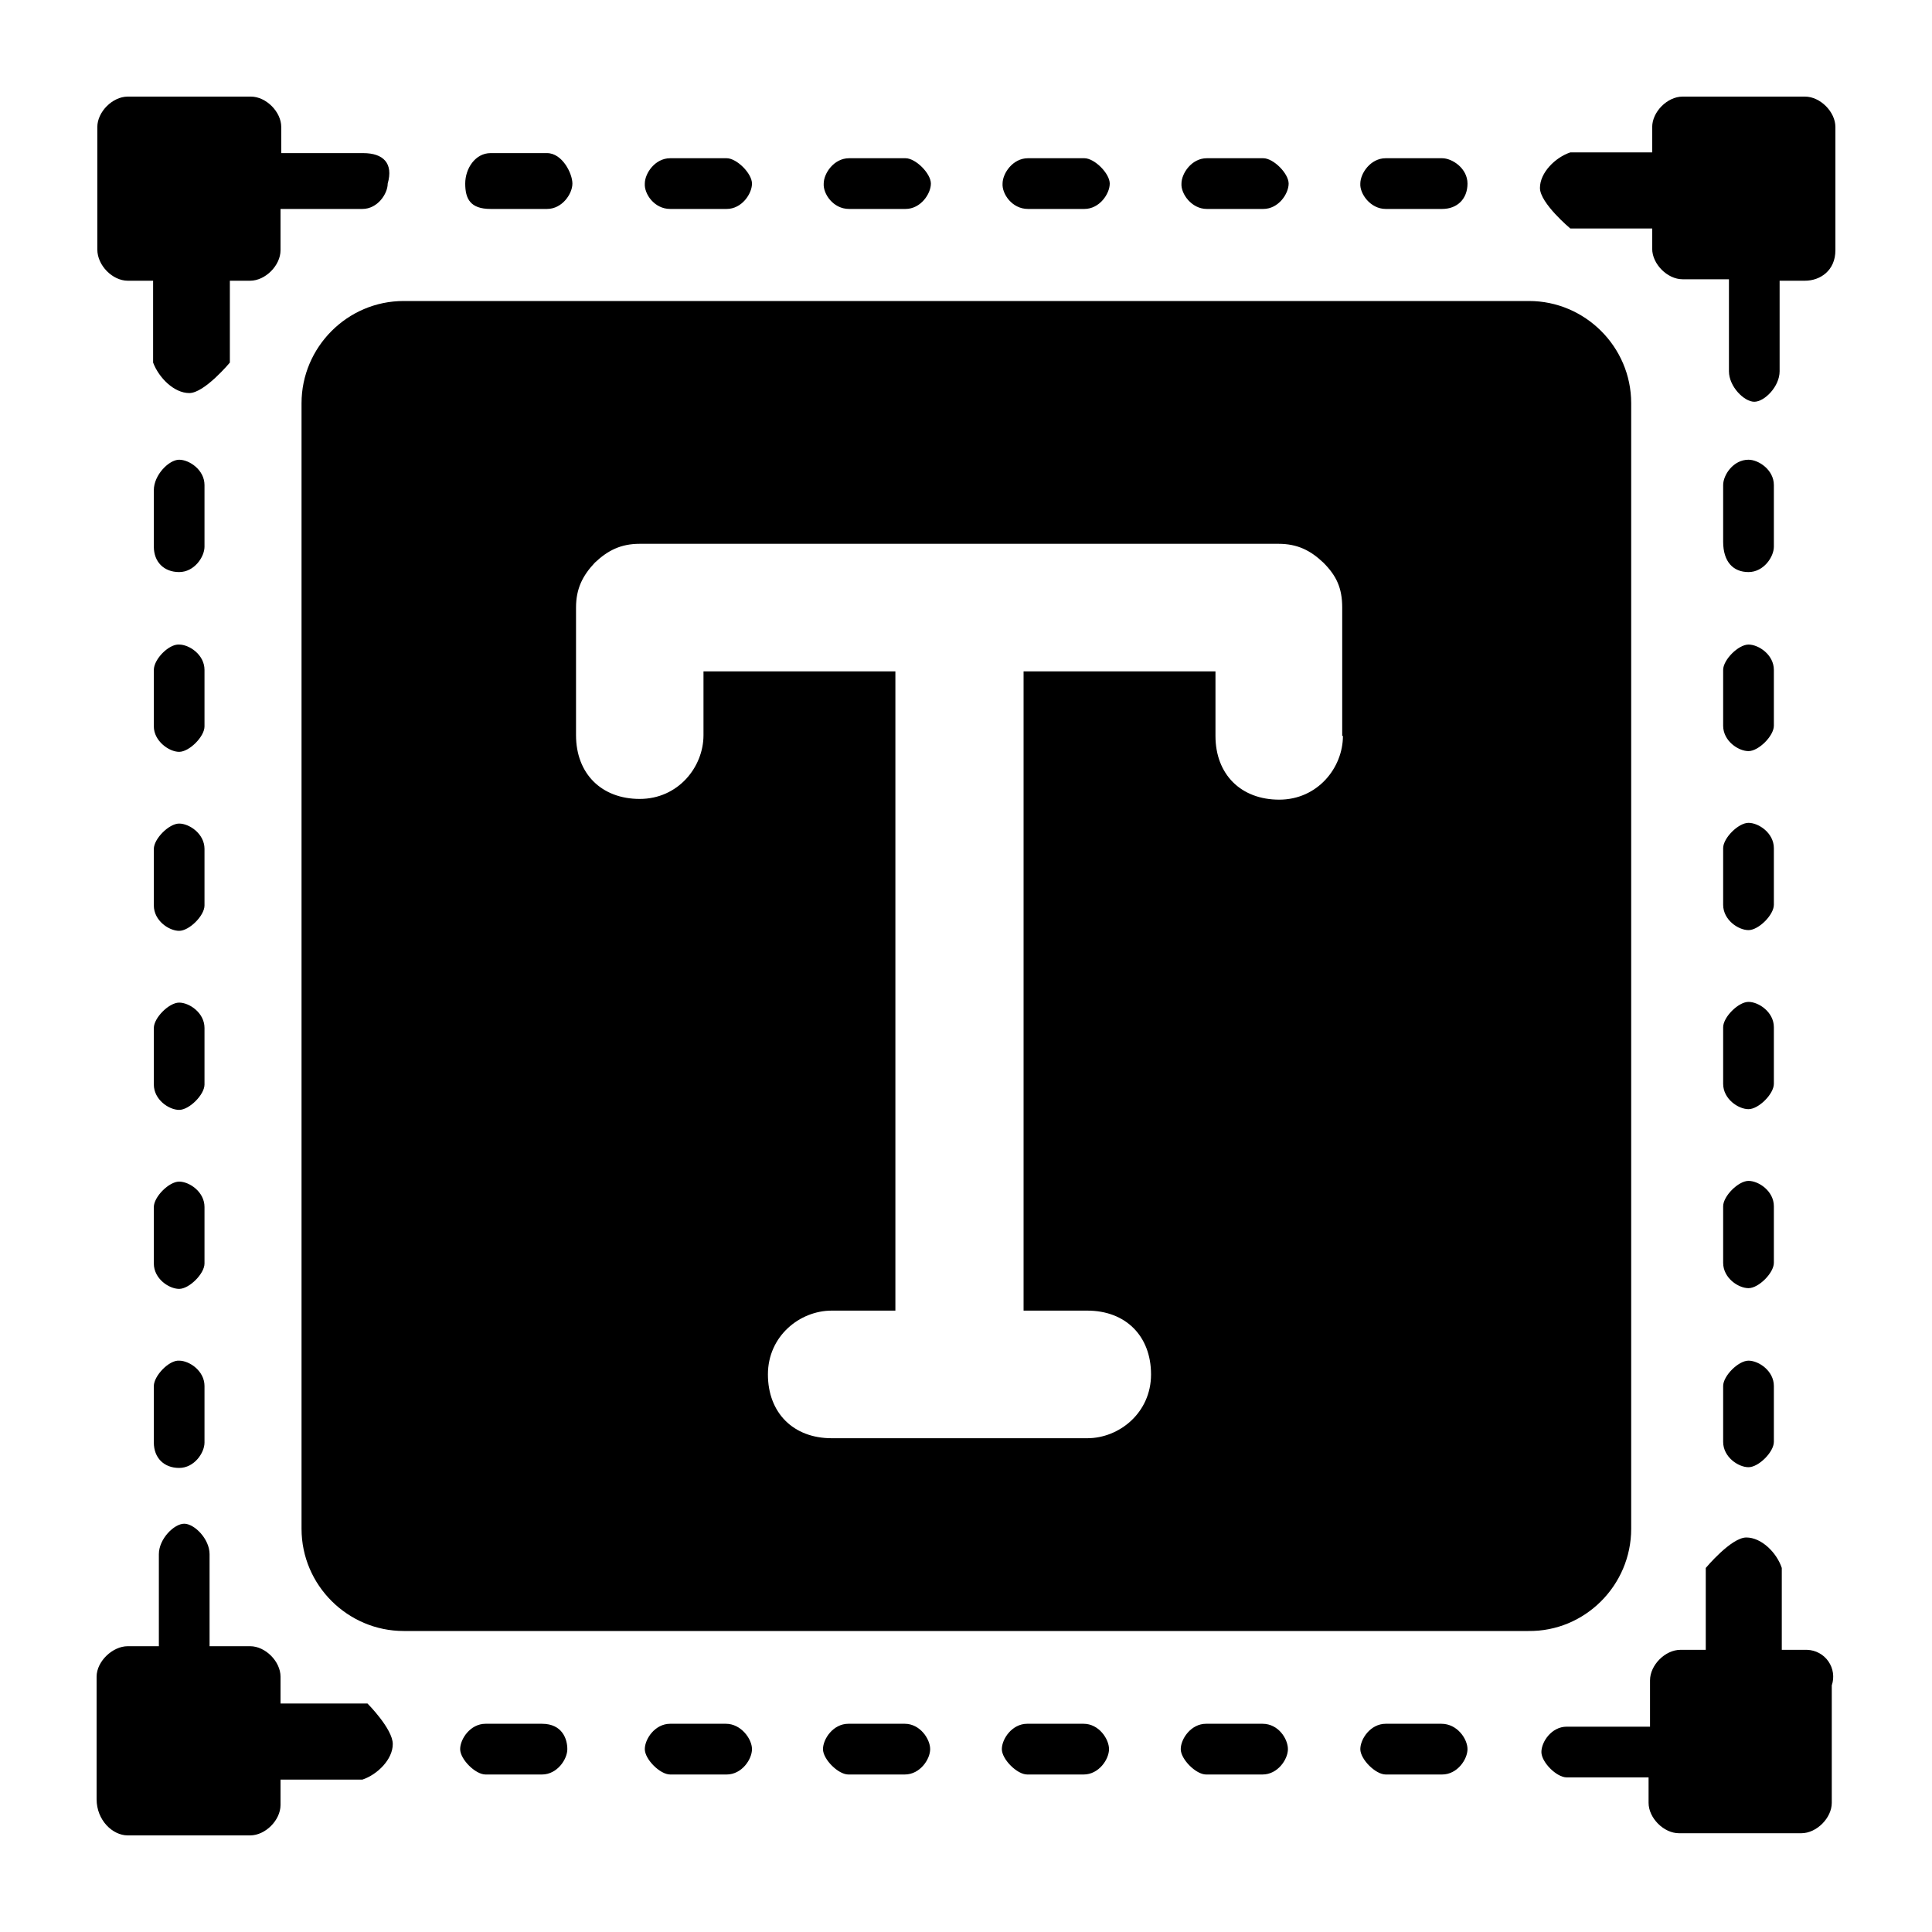 <?xml version="1.0" encoding="UTF-8"?>
<svg width="40px" height="40px" viewBox="0 0 40 40" version="1.1" xmlns="http://www.w3.org/2000/svg" xmlns:xlink="http://www.w3.org/1999/xlink">
    <!-- Generator: Sketch 58 (84663) - https://sketch.com -->
    <title>矩形</title>
    <desc>Created with Sketch.</desc>
        <g id="图标汇总" transform="translate(-525, -470)" fill-rule="nonzero">
            <g id="文本编辑器" transform="translate(525, 470)">
                <rect id="矩形" fill="#000000" opacity="0" x="0" y="0" width="39.961" height="39.961"></rect>
                <path d="M28.689,4.326 L29.858,4.326 C30.173,4.326 30.383,4.116 30.383,3.801 C30.383,3.486 30.068,3.276 29.858,3.276 L28.689,3.276 C28.374,3.276 28.164,3.591 28.164,3.801 C28.149,4.011 28.374,4.326 28.689,4.326 Z M22.436,35.689 L21.267,35.689 C20.952,35.689 20.742,36.004 20.742,36.214 C20.742,36.424 21.057,36.739 21.267,36.739 L22.436,36.739 C22.751,36.739 22.961,36.424 22.961,36.214 C22.961,36.004 22.751,35.689 22.436,35.689 Z M29.843,35.689 L28.689,35.689 C28.374,35.689 28.164,36.004 28.164,36.214 C28.164,36.424 28.479,36.739 28.689,36.739 L29.858,36.739 C30.173,36.739 30.383,36.424 30.383,36.214 C30.383,36.004 30.173,35.689 29.843,35.689 L29.843,35.689 Z M15.03,35.689 L13.875,35.689 C13.56,35.689 13.35,36.004 13.35,36.214 C13.35,36.424 13.665,36.739 13.875,36.739 L15.045,36.739 C15.359,36.739 15.569,36.424 15.569,36.214 C15.569,36.004 15.344,35.689 15.03,35.689 L15.03,35.689 Z M11.221,35.689 L10.052,35.689 C9.737,35.689 9.527,36.004 9.527,36.214 C9.527,36.424 9.842,36.739 10.052,36.739 L11.221,36.739 C11.536,36.739 11.746,36.424 11.746,36.214 C11.746,36.004 11.641,35.689 11.221,35.689 Z M18.733,35.689 L17.564,35.689 C17.249,35.689 17.039,36.004 17.039,36.214 C17.039,36.424 17.354,36.739 17.564,36.739 L18.733,36.739 C19.048,36.739 19.258,36.424 19.258,36.214 C19.258,36.004 19.048,35.689 18.733,35.689 L18.733,35.689 Z M37.415,34.158 L36.89,34.158 L36.89,32.463 C36.786,32.148 36.471,31.832 36.156,31.832 C35.841,31.832 35.316,32.463 35.316,32.463 L35.316,34.158 L34.791,34.158 C34.476,34.158 34.162,34.474 34.162,34.789 L34.162,35.749 L32.437,35.749 C32.122,35.749 31.913,36.064 31.913,36.274 C31.913,36.484 32.227,36.799 32.437,36.799 L34.132,36.799 L34.132,37.325 C34.132,37.64 34.446,37.955 34.761,37.955 L37.295,37.955 C37.61,37.955 37.925,37.64 37.925,37.325 L37.925,34.894 C37.982,34.727 37.956,34.542 37.855,34.397 C37.755,34.252 37.591,34.164 37.415,34.158 L37.415,34.158 Z M5.808,35.239 L5.808,34.714 C5.808,34.398 5.494,34.083 5.179,34.083 L4.339,34.083 L4.339,32.178 C4.339,31.862 4.024,31.547 3.814,31.547 C3.604,31.547 3.289,31.862 3.289,32.178 L3.289,34.083 L2.645,34.083 C2.33,34.083 2,34.398 2,34.714 L2,37.25 C2,37.685 2.33,38 2.645,38 L5.179,38 C5.494,38 5.808,37.685 5.808,37.37 L5.808,36.845 L7.503,36.845 C7.818,36.739 8.132,36.424 8.132,36.109 C8.132,35.794 7.608,35.269 7.608,35.269 L5.808,35.269 L5.808,35.239 Z M35.676,26.145 C35.676,26.46 35.991,26.67 36.201,26.67 C36.411,26.67 36.726,26.355 36.726,26.145 L36.726,24.975 C36.726,24.659 36.411,24.449 36.201,24.449 C35.991,24.449 35.676,24.764 35.676,24.975 L35.676,26.145 Z M35.676,15.025 C35.676,15.341 35.991,15.551 36.201,15.551 C36.411,15.551 36.726,15.236 36.726,15.025 L36.726,13.87 C36.726,13.555 36.411,13.345 36.201,13.345 C35.991,13.345 35.676,13.66 35.676,13.87 L35.676,15.025 Z M37.37,2 L34.836,2 C34.521,2 34.207,2.315 34.207,2.63 L34.207,3.155 L32.512,3.155 C32.197,3.261 31.883,3.576 31.883,3.891 C31.883,4.206 32.512,4.731 32.512,4.731 L34.207,4.731 L34.207,5.151 C34.207,5.466 34.521,5.782 34.836,5.782 L35.796,5.782 L35.796,7.687 C35.796,8.003 36.111,8.318 36.321,8.318 C36.531,8.318 36.845,8.003 36.845,7.687 L36.845,5.812 L37.37,5.812 C37.685,5.812 38,5.602 38,5.181 L38,2.63 C38,2.315 37.685,2 37.37,2 L37.37,2 Z M35.676,29.852 C35.676,30.167 35.991,30.377 36.201,30.377 C36.411,30.377 36.726,30.062 36.726,29.852 L36.726,28.696 C36.726,28.381 36.411,28.171 36.201,28.171 C35.991,28.171 35.676,28.486 35.676,28.696 L35.676,29.852 Z M35.676,22.439 C35.676,22.754 35.991,22.964 36.201,22.964 C36.411,22.964 36.726,22.649 36.726,22.439 L36.726,21.268 C36.726,20.953 36.411,20.743 36.201,20.743 C35.991,20.743 35.676,21.058 35.676,21.268 L35.676,22.439 Z M36.726,11.319 L36.726,10.043 C36.726,9.728 36.411,9.518 36.201,9.518 C35.886,9.518 35.676,9.833 35.676,10.043 L35.676,11.214 C35.676,11.634 35.886,11.844 36.201,11.844 C36.516,11.844 36.726,11.529 36.726,11.319 Z M35.676,18.732 C35.676,19.047 35.991,19.257 36.201,19.257 C36.411,19.257 36.726,18.942 36.726,18.732 L36.726,17.561 C36.726,17.246 36.411,17.036 36.201,17.036 C35.991,17.036 35.676,17.351 35.676,17.561 L35.676,18.732 L35.676,18.732 Z M26.14,35.689 L24.97,35.689 C24.656,35.689 24.446,36.004 24.446,36.214 C24.446,36.424 24.761,36.739 24.97,36.739 L26.14,36.739 C26.455,36.739 26.665,36.424 26.665,36.214 C26.665,36.004 26.47,35.689 26.14,35.689 Z M17.579,4.326 L18.748,4.326 C19.063,4.326 19.273,4.011 19.273,3.801 C19.273,3.591 18.958,3.276 18.748,3.276 L17.579,3.276 C17.264,3.276 17.054,3.591 17.054,3.801 C17.039,4.011 17.249,4.326 17.579,4.326 L17.579,4.326 Z M13.875,4.326 L15.045,4.326 C15.359,4.326 15.569,4.011 15.569,3.801 C15.569,3.591 15.254,3.276 15.045,3.276 L13.875,3.276 C13.56,3.276 13.35,3.591 13.35,3.801 C13.335,4.011 13.545,4.326 13.875,4.326 L13.875,4.326 Z M10.157,4.326 L11.326,4.326 C11.641,4.326 11.851,4.011 11.851,3.801 C11.851,3.591 11.641,3.17 11.326,3.17 L10.157,3.17 C9.842,3.17 9.632,3.486 9.632,3.801 C9.632,4.116 9.737,4.326 10.157,4.326 Z M2.645,5.812 L3.17,5.812 L3.17,7.507 C3.289,7.822 3.604,8.138 3.919,8.138 C4.234,8.138 4.759,7.507 4.759,7.507 L4.759,5.812 L5.179,5.812 C5.494,5.812 5.808,5.496 5.808,5.181 L5.808,4.326 L7.503,4.326 C7.818,4.326 8.027,4.011 8.027,3.801 C8.147,3.381 7.938,3.17 7.518,3.17 L5.823,3.17 L5.823,2.63 C5.823,2.315 5.509,2 5.194,2 L2.645,2 C2.33,2 2.015,2.315 2.015,2.63 L2.015,5.166 C2.015,5.496 2.33,5.812 2.645,5.812 Z M21.282,4.326 L22.451,4.326 C22.766,4.326 22.976,4.011 22.976,3.801 C22.976,3.591 22.661,3.276 22.451,3.276 L21.282,3.276 C20.967,3.276 20.757,3.591 20.757,3.801 C20.742,4.011 20.952,4.326 21.282,4.326 Z M24.985,4.326 L26.155,4.326 C26.47,4.326 26.68,4.011 26.68,3.801 C26.68,3.591 26.365,3.276 26.155,3.276 L24.985,3.276 C24.671,3.276 24.461,3.591 24.461,3.801 C24.446,4.011 24.671,4.326 24.985,4.326 Z M4.234,24.99 C4.234,24.674 3.919,24.464 3.709,24.464 C3.499,24.464 3.185,24.779 3.185,24.99 L3.185,26.16 C3.185,26.475 3.499,26.685 3.709,26.685 C3.919,26.685 4.234,26.37 4.234,26.16 L4.234,24.99 Z M4.234,17.576 C4.234,17.261 3.919,17.051 3.709,17.051 C3.499,17.051 3.185,17.366 3.185,17.576 L3.185,18.747 C3.185,19.062 3.499,19.272 3.709,19.272 C3.919,19.272 4.234,18.957 4.234,18.747 L4.234,17.576 L4.234,17.576 Z M4.234,21.283 C4.234,20.968 3.919,20.758 3.709,20.758 C3.499,20.758 3.185,21.073 3.185,21.283 L3.185,22.454 C3.185,22.769 3.499,22.979 3.709,22.979 C3.919,22.979 4.234,22.664 4.234,22.454 L4.234,21.283 Z M4.234,13.87 C4.234,13.555 3.919,13.345 3.709,13.345 C3.499,13.33 3.185,13.645 3.185,13.87 L3.185,15.04 C3.185,15.341 3.499,15.566 3.709,15.566 C3.919,15.566 4.234,15.251 4.234,15.04 L4.234,13.87 L4.234,13.87 Z M4.234,10.043 C4.234,9.728 3.919,9.518 3.709,9.518 C3.499,9.518 3.185,9.833 3.185,10.148 L3.185,11.319 C3.185,11.634 3.394,11.844 3.709,11.844 C4.024,11.844 4.234,11.529 4.234,11.319 L4.234,10.043 Z M3.185,28.696 L3.185,29.867 C3.185,30.182 3.394,30.392 3.709,30.392 C4.024,30.392 4.234,30.077 4.234,29.867 L4.234,28.696 C4.234,28.381 3.919,28.171 3.709,28.171 C3.499,28.156 3.185,28.486 3.185,28.696 Z M33.772,31.652 L33.772,8.348 C33.772,7.177 32.812,6.232 31.658,6.232 L8.357,6.232 C7.188,6.232 6.243,7.192 6.243,8.348 L6.243,31.652 C6.243,32.823 7.203,33.768 8.357,33.768 L31.643,33.768 C32.812,33.783 33.772,32.823 33.772,31.652 Z M27.804,15.236 C27.804,15.896 27.279,16.556 26.485,16.556 C25.69,16.556 25.165,16.031 25.165,15.236 L25.165,13.9 L21.192,13.9 L21.192,27.135 L22.511,27.135 C23.306,27.135 23.831,27.661 23.831,28.456 C23.831,29.251 23.171,29.777 22.511,29.777 L17.219,29.777 C16.424,29.777 15.899,29.251 15.899,28.456 C15.899,27.661 16.559,27.135 17.219,27.135 L18.538,27.135 L18.538,13.9 L14.565,13.9 L14.565,15.221 C14.565,15.881 14.04,16.541 13.245,16.541 C12.451,16.541 11.926,16.016 11.926,15.221 L11.926,12.579 C11.926,12.189 12.061,11.919 12.316,11.649 C12.586,11.394 12.855,11.259 13.245,11.259 L26.47,11.259 C26.86,11.259 27.13,11.394 27.399,11.649 C27.669,11.919 27.789,12.174 27.789,12.579 L27.789,15.236 L27.804,15.236 Z" id="形状"></path>
            </g>
        </g>
</svg>